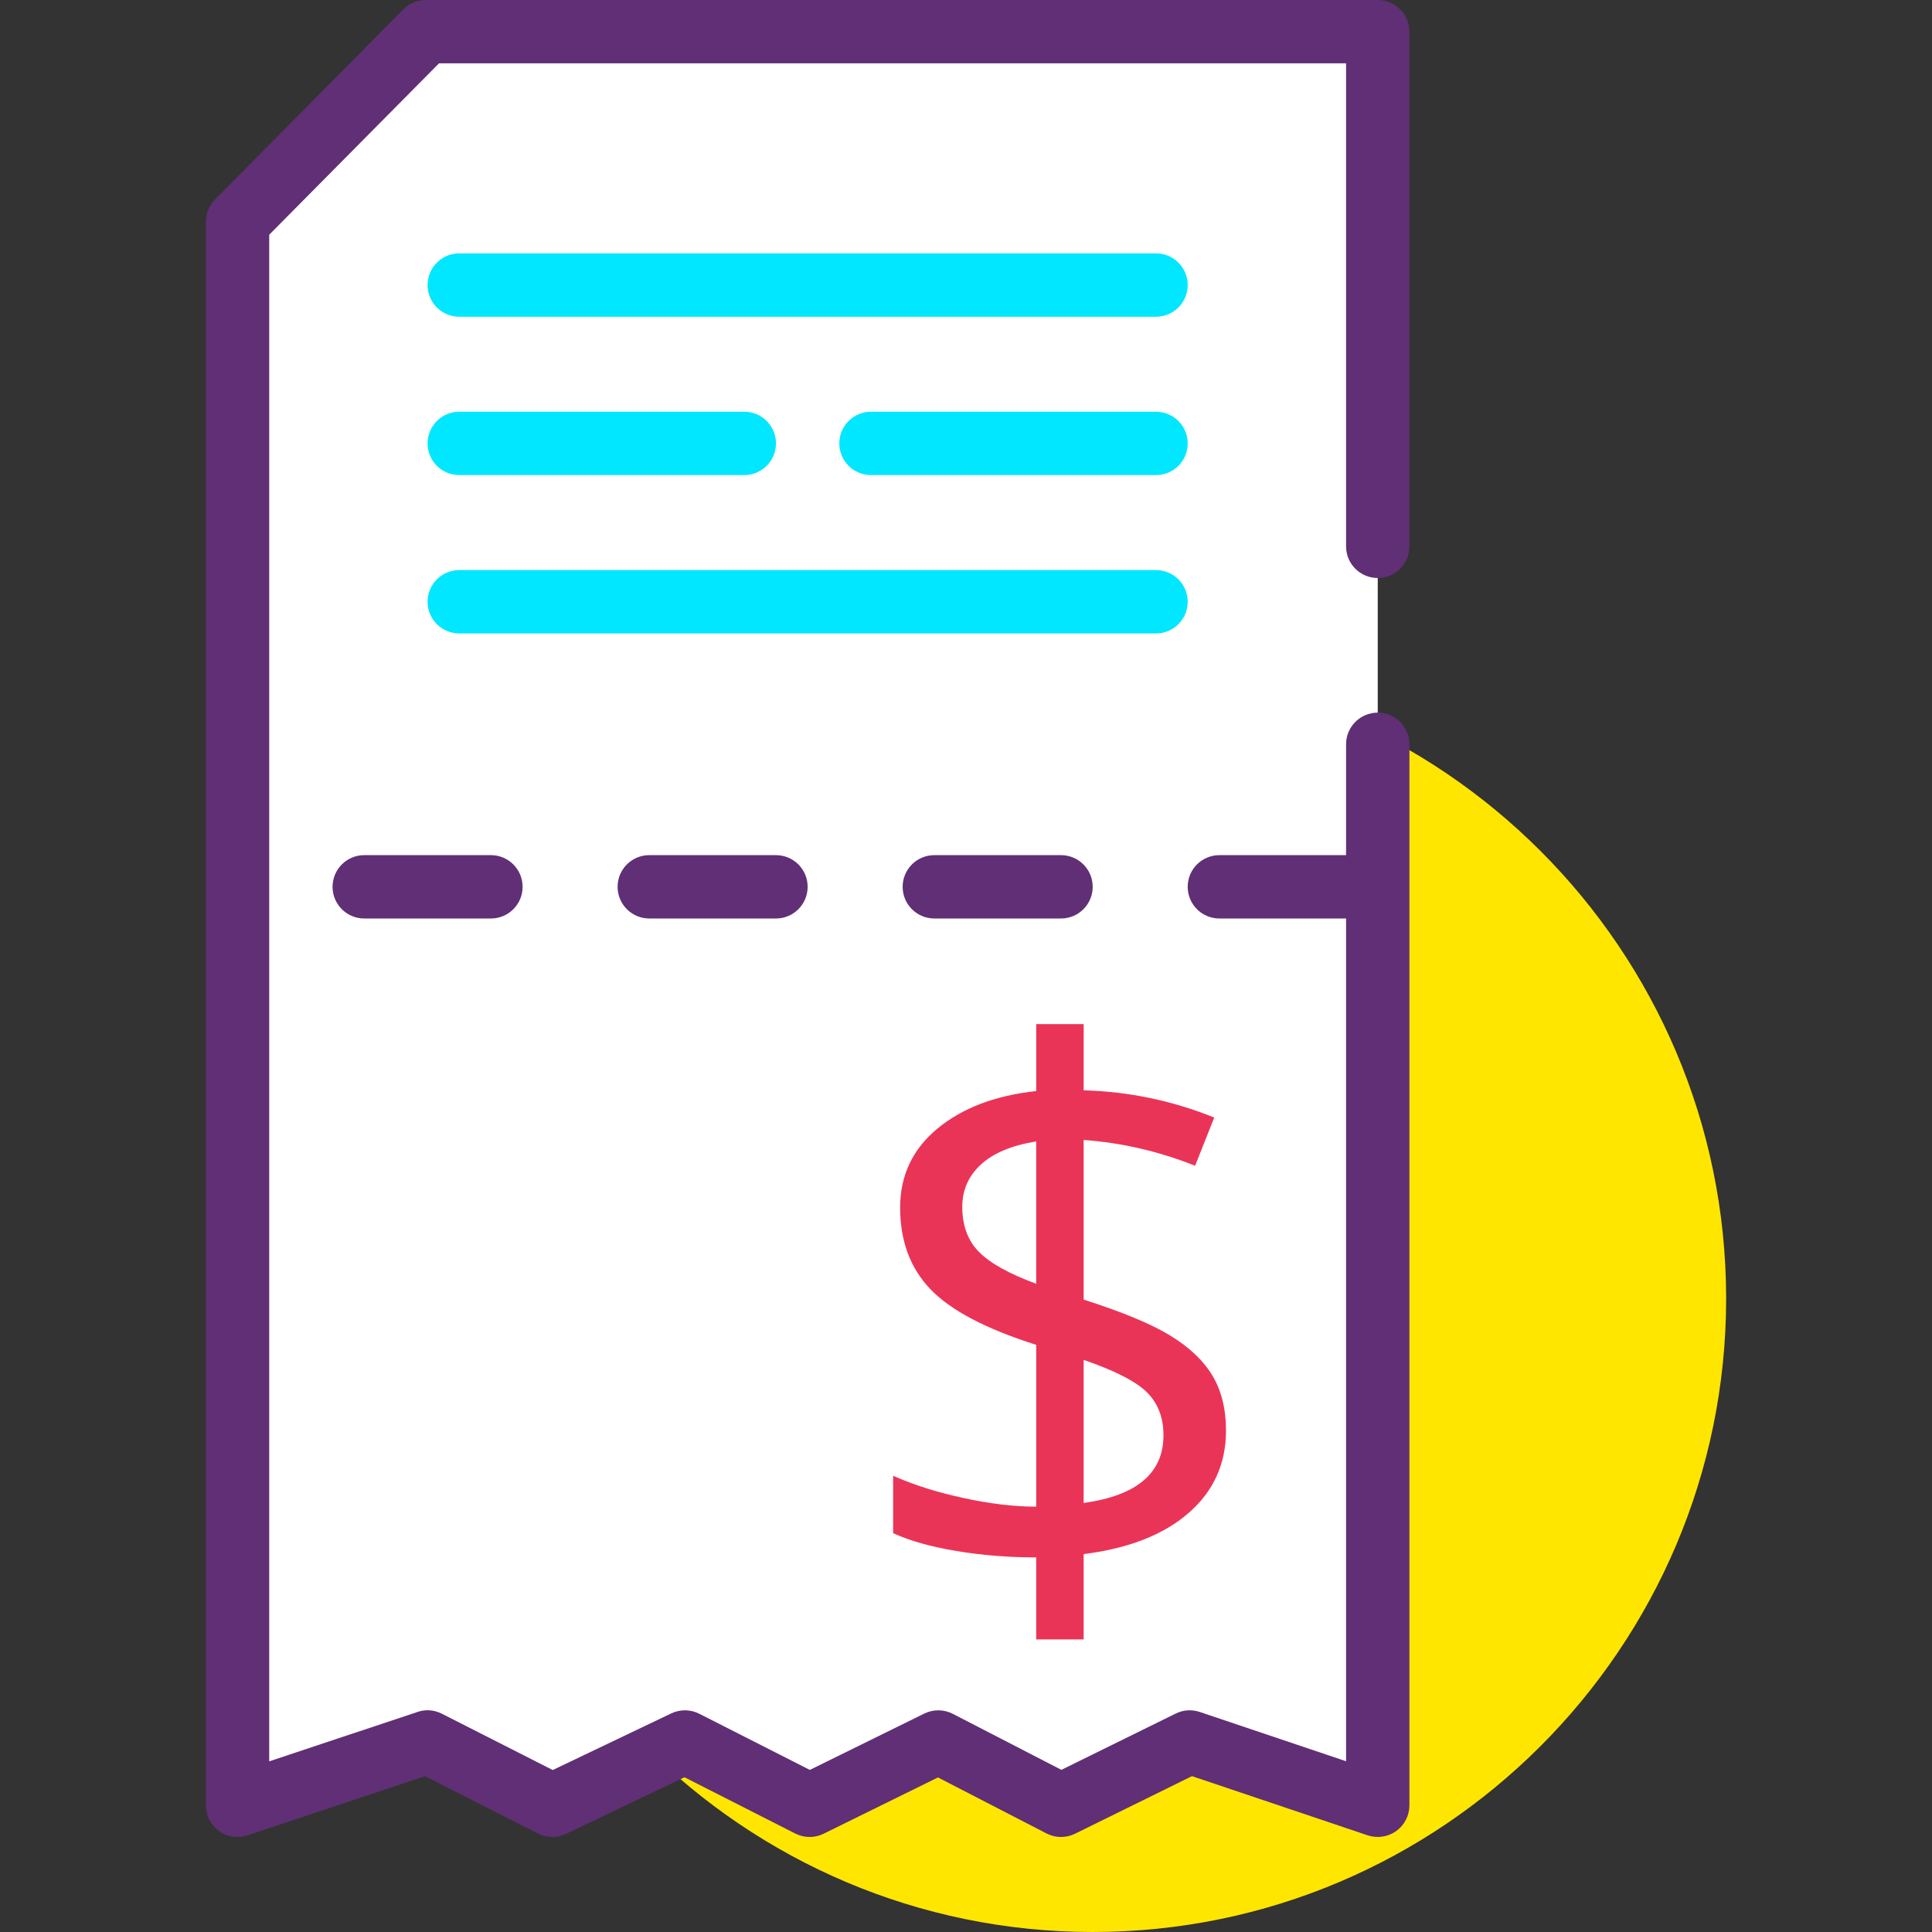 <?xml version="1.0" encoding="iso-8859-1"?>
<!-- Generator: Adobe Illustrator 19.0.0, SVG Export Plug-In . SVG Version: 6.00 Build 0)  -->
<svg version="1.1" id="Capa_1" xmlns="http://www.w3.org/2000/svg" xmlns:xlink="http://www.w3.org/1999/xlink" x="0px" y="0px"
	 viewBox="0 0 416.427 416.427" style="enable-background:new 0 0 416.427 416.427;" xml:space="preserve">
<rect x="0" y="0" width="416.427" height="416.427" fill="#333333" stroke="none"/>
<g>
	<circle style="fill:#FFE600;" cx="235.52" cy="279.893" r="129.707"/>
	<path style="fill:#FFE600;" d="M235.52,416.427c-75.283,0-136.533-61.247-136.533-136.533S160.237,143.36,235.52,143.36
		s136.533,61.247,136.533,136.533S310.803,416.427,235.52,416.427z M235.52,157.013c-67.756,0-122.88,55.127-122.88,122.88
		s55.124,122.88,122.88,122.88s122.88-55.127,122.88-122.88S303.276,157.013,235.52,157.013z"/>
</g>
<polyline style="fill:#FFFFFF;" points="296.96,160.427 296.96,389.12 256.432,375.467 228.697,389.12 202.242,375.467 
	174.507,389.12 147.628,375.467 119.043,389.12 92.157,375.467 51.2,389.12 51.2,47.787 91.778,6.827 296.96,6.827 296.96,117.762 
	"/>
<path style="fill:#602F75;" d="M51.2,395.947c-1.413,0-2.813-0.44-3.99-1.287c-1.783-1.287-2.836-3.347-2.836-5.54V47.787
	c0-1.801,0.71-3.526,1.976-4.806l40.576-40.96C88.211,0.727,89.953,0,91.776,0H296.96c3.77,0,6.827,3.053,6.827,6.827V117.76
	c0,3.773-3.057,6.827-6.827,6.827c-3.77,0-6.827-3.053-6.827-6.827V13.653H94.623L58.027,50.594v329.054l31.969-10.653
	c1.727-0.601,3.62-0.447,5.25,0.387l23.89,12.133l25.547-12.206c1.92-0.913,4.147-0.887,6.033,0.073l23.837,12.107l24.67-12.146
	c1.947-0.947,4.227-0.927,6.147,0.06l23.4,12.073l24.643-12.133c1.613-0.794,3.476-0.92,5.197-0.34l31.524,10.617V160.427
	c0-3.773,3.057-6.827,6.827-6.827c3.77,0,6.827,3.053,6.827,6.827V389.12c0,2.2-1.06,4.26-2.843,5.547
	c-1.787,1.273-4.07,1.62-6.163,0.92l-37.861-12.754l-25.207,12.413c-1.94,0.954-4.221,0.94-6.147-0.06l-23.4-12.073l-24.643,12.133
	c-1.93,0.947-4.19,0.934-6.106-0.039l-23.883-12.133l-25.547,12.206c-1.917,0.92-4.137,0.893-6.033-0.073l-24.344-12.36
	l-38.25,12.747C52.654,395.834,51.927,395.947,51.2,395.947z"/>
<g>
	<path style="fill:#00E7FF;" d="M249.173,68.267H98.987c-3.77,0-6.827-3.053-6.827-6.827s3.057-6.827,6.827-6.827h150.187
		c3.77,0,6.827,3.053,6.827,6.827S252.943,68.267,249.173,68.267z"/>
	<path style="fill:#00E7FF;" d="M249.173,136.533H98.987c-3.77,0-6.827-3.053-6.827-6.827c0-3.773,3.057-6.827,6.827-6.827h150.187
		c3.77,0,6.827,3.053,6.827,6.827C256,133.48,252.943,136.533,249.173,136.533z"/>
	<path style="fill:#00E7FF;" d="M160.427,102.4h-61.44c-3.77,0-6.827-3.053-6.827-6.827s3.057-6.827,6.827-6.827h61.44
		c3.77,0,6.827,3.053,6.827,6.827S164.197,102.4,160.427,102.4z"/>
</g>
<g>
	<path style="fill:#602F75;" d="M105.813,197.973H78.507c-3.77,0-6.827-3.053-6.827-6.827s3.057-6.827,6.827-6.827h27.307
		c3.77,0,6.827,3.053,6.827,6.827S109.583,197.973,105.813,197.973z"/>
	<path style="fill:#602F75;" d="M167.253,197.973h-27.307c-3.77,0-6.827-3.053-6.827-6.827s3.057-6.827,6.827-6.827h27.307
		c3.77,0,6.827,3.053,6.827,6.827S171.023,197.973,167.253,197.973z"/>
	<path style="fill:#602F75;" d="M228.693,197.973h-27.307c-3.77,0-6.827-3.053-6.827-6.827s3.057-6.827,6.827-6.827h27.307
		c3.77,0,6.827,3.053,6.827,6.827S232.463,197.973,228.693,197.973z"/>
	<path style="fill:#602F75;" d="M290.133,197.973h-27.307c-3.77,0-6.827-3.053-6.827-6.827s3.057-6.827,6.827-6.827h27.307
		c3.77,0,6.827,3.053,6.827,6.827S293.903,197.973,290.133,197.973z"/>
</g>
<path style="fill:#00E7FF;" d="M249.173,102.4h-61.44c-3.77,0-6.827-3.053-6.827-6.827s3.057-6.827,6.827-6.827h61.44
	c3.77,0,6.827,3.053,6.827,6.827S252.943,102.4,249.173,102.4z"/>
<path style="fill:#EA3457;" d="M264.253,308.34c0,7.187-2.697,13.121-8.086,17.794c-5.39,4.68-12.923,7.627-22.596,8.841v18.393
	h-10.226v-17.679c-5.92,0-11.653-0.461-17.203-1.386c-5.547-0.92-10.093-2.207-13.633-3.847v-12.366
	c4.386,1.959,9.446,3.56,15.181,4.799c5.734,1.239,10.953,1.86,15.657,1.86v-34.881c-10.834-3.434-18.43-7.427-22.791-11.974
	c-4.361-4.547-6.54-10.414-6.54-17.599c0-6.921,2.679-12.607,8.047-17.046c5.364-4.434,12.457-7.134,21.284-8.079v-14.433h10.226
	v14.273c9.726,0.266,19.106,2.22,28.146,5.868l-4.123,10.387c-7.876-3.12-15.884-4.973-24.023-5.553v34.406
	c8.3,2.647,14.51,5.221,18.633,7.733c4.12,2.507,7.159,5.386,9.117,8.639C263.274,299.733,264.253,303.686,264.253,308.34z
	 M207.41,260.134c0,4.019,1.19,7.247,3.567,9.673c2.381,2.434,6.501,4.733,12.367,6.9v-30.681c-5.229,0.847-9.194,2.493-11.89,4.953
	C208.756,253.438,207.41,256.486,207.41,260.134z M250.776,309.367c0-3.806-1.179-6.88-3.529-9.233
	c-2.354-2.353-6.91-4.693-13.677-7.02v30.839C245.04,322.367,250.776,317.507,250.776,309.367z"/>
<g>
</g>
<g>
</g>
<g>
</g>
<g>
</g>
<g>
</g>
<g>
</g>
<g>
</g>
<g>
</g>
<g>
</g>
<g>
</g>
<g>
</g>
<g>
</g>
<g>
</g>
<g>
</g>
<g>
</g>
</svg>
